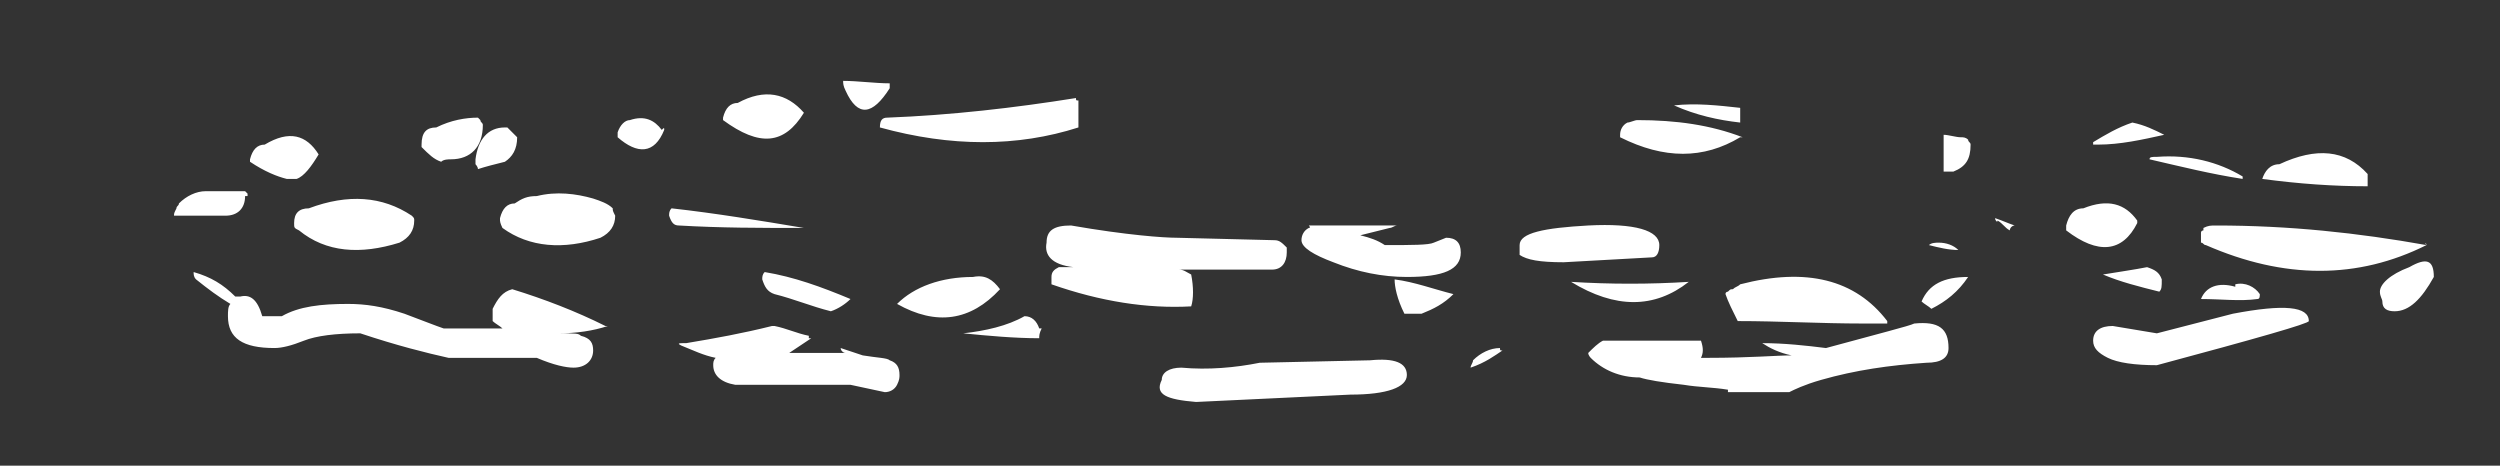 <?xml version="1.0" encoding="utf-8"?>
<!-- Generator: Adobe Illustrator 16.0.0, SVG Export Plug-In . SVG Version: 6.00 Build 0)  -->
<!DOCTYPE svg PUBLIC "-//W3C//DTD SVG 1.1//EN" "http://www.w3.org/Graphics/SVG/1.1/DTD/svg11.dtd">
<svg version="1.1" id="Layer_1" xmlns="http://www.w3.org/2000/svg" xmlns:xlink="http://www.w3.org/1999/xlink" x="0px" y="0px"
	 width="102px" height="19px" viewBox="0 0 102 19" enable-background="new 0 0 102 19" xml:space="preserve">
<rect x="0" y="0" width="102" height="19" fill="#333333" stroke="none"/>
<g>
	<path fill-rule="evenodd" clip-rule="evenodd" fill="#FFFFFF" d="M93,6.7c1.5-0.7,2.7-0.6,3.6,0.4c0,0.1,0,0.1,0,0.1
		c0,0.1,0,0.2,0,0.4c-1.4,0-2.8-0.1-4.3-0.3C92.4,7,92.6,6.7,93,6.7z M91.5,7.3c-1.3-0.2-2.5-0.5-3.8-0.8c0-0.1,0.1-0.1,0.3-0.1
		c1.3-0.1,2.5,0.2,3.5,0.8V7.3z M92.2,12C92.2,12.1,92.2,12.1,92.2,12c0,0.1,0,0.2-0.1,0.2c-0.7,0.1-1.5,0-2.3,0
		c0.2-0.5,0.7-0.7,1.4-0.5v-0.1C91.6,11.5,92,11.7,92.2,12z M99.3,11.3c-0.5,0.9-1,1.4-1.6,1.4c-0.3,0-0.5-0.1-0.5-0.4
		c0-0.1-0.1-0.2-0.1-0.4c0-0.3,0.4-0.7,1.2-1C99,10.5,99.3,10.6,99.3,11.3z M99,10c-2.8,1.4-5.8,1.4-9,0c-0.1,0-0.1-0.1-0.2-0.1
		c0-0.1,0-0.2,0-0.3c0,0,0-0.1,0-0.1c0-0.1,0.1-0.1,0.1-0.1c0,0,0-0.1,0-0.1c0.2-0.1,0.3-0.1,0.5-0.1C93.4,9.2,96.2,9.5,99,10
		C98.9,9.9,99,9.9,99,10z M88.3,5.5c-0.9,0.2-1.8,0.4-2.7,0.4c-0.1,0-0.1,0-0.2,0c0,0,0-0.1,0-0.1c0.5-0.3,1-0.6,1.6-0.8
		C87.5,5.1,87.9,5.3,88.3,5.5C88.3,5.5,88.3,5.5,88.3,5.5z M84.3,9.2c0.1-0.4,0.3-0.7,0.7-0.7c1-0.4,1.7-0.2,2.2,0.5l0,0.1
		c-0.6,1.2-1.6,1.3-2.9,0.3C84.3,9.3,84.3,9.3,84.3,9.2L84.3,9.2z M81.4,8.9c0.3,0.1,0.5,0.2,0.8,0.3v0c-0.1,0-0.2,0.1-0.2,0.2
		c-0.2-0.1-0.3-0.3-0.5-0.4C81.5,9.1,81.4,9,81.4,8.9L81.4,8.9z M88.2,11.4L88.2,11.4c0,0.3,0,0.4-0.1,0.5c-0.8-0.2-1.6-0.4-2.3-0.7
		c0.6-0.1,1.3-0.2,1.8-0.3C87.9,11,88.1,11.1,88.2,11.4z M91.1,12.8c2.1-0.4,3.1-0.3,3.1,0.3c0,0.1-2.1,0.7-6.2,1.8
		c-0.9,0-1.6-0.1-2-0.3c-0.4-0.2-0.6-0.4-0.6-0.7c0-0.4,0.3-0.6,0.8-0.6l1.8,0.3L91.1,12.8z M80.4,5.9c0,0.6-0.2,0.9-0.7,1.1
		c-0.1,0-0.2,0-0.4,0V5.5c0.2,0,0.5,0.1,0.7,0.1c0.1,0,0.2,0,0.3,0.1C80.3,5.8,80.4,5.8,80.4,5.9z M71,4.4V5
		c-0.9-0.1-1.8-0.3-2.7-0.7v0C69.2,4.2,70.1,4.3,71,4.4z M71,5.6c-1.5,0.9-3.1,0.9-4.9,0c0,0,0,0,0-0.1v0c0-0.2,0.1-0.4,0.3-0.5
		c0.1,0,0.3-0.1,0.4-0.1c1.6,0,3,0.2,4.3,0.7V5.6z M71,11.6c2.7-0.7,4.7-0.2,6,1.5l0,0.1c-0.3,0-0.6,0-1,0c-1.7,0-3.4-0.1-5.1-0.1
		c-0.2-0.4-0.4-0.8-0.5-1.1c0-0.1,0.1-0.1,0.1-0.1c0.1-0.1,0.1-0.1,0.2-0.1C70.8,11.7,70.9,11.7,71,11.6L71,11.6z M79.1,9.9
		c0.3,0,0.6,0.1,0.8,0.3c-0.4,0-0.8-0.1-1.2-0.2C78.8,9.9,79,9.9,79.1,9.9z M80.3,11.3c-0.4,0.6-0.9,1-1.5,1.3
		c-0.1-0.1-0.3-0.2-0.4-0.3C78.7,11.6,79.3,11.3,80.3,11.3z M64.1,11.5L64.1,11.5c1.6,0.1,3.2,0.1,4.8,0
		C67.5,12.6,65.9,12.6,64.1,11.5C64.1,11.6,64.1,11.6,64.1,11.5z M64.8,9.2c1.9-0.1,2.9,0.2,2.9,0.8c0,0.3-0.1,0.5-0.3,0.5l-3.6,0.2
		c-1,0-1.5-0.1-1.8-0.3C62,10.4,62,10.2,62,10C62,9.5,63,9.3,64.8,9.2z M69.4,14.6c0.1,0,0.1,0,0.3,0c1.7,0,2.8-0.1,3.4-0.1
		c-0.5-0.1-0.9-0.3-1.2-0.5c0.9,0,1.8,0.1,2.6,0.2c2.2-0.6,3.4-0.9,3.6-1c1-0.1,1.4,0.2,1.4,1c0,0.4-0.3,0.6-0.9,0.6
		c-1.5,0.1-2.9,0.3-4.3,0.7c-0.7,0.2-1.1,0.4-1.3,0.5C72.8,16,71.9,16,70.5,16c0,0,0-0.1,0-0.1c-0.6-0.1-1.2-0.1-1.8-0.2
		c-0.9-0.1-1.5-0.2-1.8-0.3c-0.8,0-1.5-0.3-2-0.8c0,0-0.1-0.1-0.1-0.2c0.2-0.2,0.4-0.4,0.6-0.5c1.4,0,2.7,0,4,0
		C69.5,14.2,69.5,14.4,69.4,14.6z M61.3,14.3C61,14.5,60.6,14.8,60,15c0-0.1,0.1-0.2,0.1-0.3c0.3-0.3,0.7-0.5,1.1-0.5
		C61.2,14.3,61.2,14.3,61.3,14.3z M53.4,9.2H57c-0.1,0-0.2,0.1-0.3,0.1c-0.4,0.1-0.8,0.2-1.2,0.3c0.4,0.1,0.7,0.2,1,0.4
		c1.1,0,1.8,0,2-0.1l0.5-0.2c0.4,0,0.6,0.2,0.6,0.6c0,0.7-0.7,1-2.2,1c-1,0-2-0.2-3-0.6c-0.8-0.3-1.3-0.6-1.3-0.9
		c0-0.2,0.1-0.4,0.3-0.5C53.5,9.3,53.4,9.2,53.4,9.2z M52.5,10.3c0,0.4-0.2,0.7-0.6,0.7h-3.8c0.2,0,0.3,0.1,0.5,0.2
		c0.1,0.5,0.1,1,0,1.3c-1.8,0.1-3.7-0.2-5.7-0.9v-0.1c0-0.1,0-0.2,0-0.2c0-0.2,0.1-0.3,0.3-0.4c0.1,0,0.2,0,0.3,0c0.1,0,0.2,0,0.3,0
		c-0.9-0.1-1.2-0.5-1.1-1c0-0.5,0.3-0.7,1-0.7C46,9.6,47.5,9.7,48,9.7L52,9.8c0.2,0,0.3,0.1,0.5,0.3C52.5,10.2,52.5,10.3,52.5,10.3z
		 M59.3,12C59.3,12.1,59.3,12.1,59.3,12c-0.4,0.4-0.8,0.6-1.3,0.8c-0.1,0-0.3,0-0.4,0c-0.1,0-0.2,0-0.3,0c-0.3-0.6-0.4-1.1-0.4-1.4
		C57.7,11.5,58.5,11.8,59.3,12z M44,4.1v1.1c-2.5,0.8-5.2,0.8-8.1,0c0-0.3,0.1-0.4,0.3-0.4c2.6-0.1,5.2-0.4,7.7-0.8
		C43.9,4.1,43.9,4.1,44,4.1z M40.8,11.8c-1.2,1.3-2.6,1.5-4.2,0.6c0.7-0.7,1.8-1.1,3.1-1.1C40.2,11.2,40.5,11.4,40.8,11.8
		C40.8,11.8,40.8,11.8,40.8,11.8z M42.4,13.8c-1,0-2.1-0.1-3.1-0.2c0.9-0.1,1.8-0.3,2.5-0.7c0.3,0,0.5,0.2,0.6,0.5l0.1,0
		C42.4,13.6,42.4,13.7,42.4,13.8z M47.4,15.5c0-0.3,0.3-0.5,0.8-0.5c1.1,0.1,2.2,0,3.2-0.2l4.5-0.1c1-0.1,1.5,0.1,1.5,0.6
		c0,0.5-0.8,0.8-2.3,0.8l-6.3,0.3C47.6,16.3,47.1,16.1,47.4,15.5z M36.3,3.6c-0.7,1.1-1.3,1.2-1.8,0.1c-0.1-0.2-0.1-0.3-0.1-0.4
		c0.6,0,1.3,0.1,1.9,0.1C36.3,3.5,36.3,3.6,36.3,3.6z M32.8,4.6C32,5.9,31,6,29.5,4.9c0,0,0-0.1,0-0.1v0c0.1-0.4,0.3-0.6,0.6-0.6
		C31.2,3.6,32.1,3.8,32.8,4.6C32.8,4.5,32.8,4.6,32.8,4.6z M34.7,12.2c-0.2,0.2-0.5,0.4-0.8,0.5c-0.8-0.2-1.5-0.5-2.3-0.7
		c-0.3-0.1-0.4-0.3-0.5-0.6c0-0.1,0-0.2,0.1-0.3C32.4,11.3,33.5,11.7,34.7,12.2L34.7,12.2z M32.7,9.3c-1.7,0-3.3,0-5-0.1
		c-0.2,0-0.3-0.1-0.4-0.4v0c0-0.1,0-0.2,0.1-0.3c1.8,0.2,3.6,0.5,5.4,0.8C32.8,9.3,32.8,9.3,32.7,9.3z M27.1,5.3
		c-0.4,1-1.1,1-1.9,0.3c0,0,0,0,0,0c0-0.1,0-0.1,0-0.2c0.1-0.3,0.3-0.5,0.5-0.5c0.6-0.2,1,0,1.3,0.4C27.1,5.2,27.1,5.2,27.1,5.3z
		 M21.1,5.6L21.1,5.6c0,0.5-0.2,0.8-0.5,1c-0.4,0.1-0.8,0.2-1.1,0.3c0-0.1-0.1-0.2-0.1-0.2c0,0,0-0.1,0-0.2c0.1-0.8,0.5-1.3,1.2-1.3
		c0,0,0.1,0,0.1,0C20.9,5.4,21,5.5,21.1,5.6z M25.1,8.8c0,0.4-0.2,0.7-0.6,0.9c-1.5,0.5-2.9,0.4-4-0.4C20.4,9.1,20.4,9,20.4,9
		c0,0,0-0.1,0-0.1c0.1-0.4,0.3-0.6,0.6-0.6C21.3,8.1,21.5,8,21.9,8c0.8-0.2,1.6-0.1,2.3,0.1c0.3,0.1,0.6,0.2,0.8,0.4
		C25,8.6,25,8.6,25.1,8.8z M28,14c1.2-0.2,2.3-0.4,3.5-0.7c0,0,0.1,0,0.1,0c0.5,0.1,0.9,0.3,1.4,0.4c0,0,0,0,0,0.1l0.1,0
		c-0.3,0.2-0.6,0.4-0.9,0.6h2.3c-0.1,0-0.2-0.1-0.2-0.2c0.3,0.1,0.6,0.2,0.9,0.3c0.6,0.1,1,0.1,1.1,0.2c0.3,0.1,0.4,0.3,0.4,0.6
		c0,0.1,0,0.2-0.1,0.4c-0.1,0.2-0.3,0.3-0.5,0.3l-1.4-0.3H30c-0.6-0.1-0.9-0.4-0.9-0.8c0-0.1,0-0.2,0.1-0.3
		c-0.5-0.1-0.9-0.3-1.4-0.5C27.6,14,27.7,14,28,14z M23.7,13.7c0.4,0.1,0.5,0.3,0.5,0.6c0,0.4-0.3,0.7-0.8,0.7
		c-0.3,0-0.8-0.1-1.5-0.4h-3.6c-0.9-0.2-2.1-0.5-3.6-1c-1,0-1.8,0.1-2.3,0.3c-0.5,0.2-0.9,0.3-1.2,0.3c-1.3,0-1.9-0.4-1.9-1.3
		c0-0.2,0-0.4,0.1-0.5c-0.5-0.3-0.9-0.6-1.4-1c-0.1-0.1-0.1-0.2-0.1-0.3c0.7,0.2,1.2,0.5,1.7,1c0.1,0,0.1,0,0.2,0
		c0.4-0.1,0.7,0.1,0.9,0.8h0.8c0.7-0.4,1.6-0.5,2.7-0.5c0.7,0,1.4,0.1,2.3,0.4c0.8,0.3,1.3,0.5,1.6,0.6h2.4
		c-0.1-0.1-0.3-0.2-0.4-0.3c0-0.2,0-0.4,0-0.5c0.2-0.4,0.4-0.7,0.8-0.8c1.3,0.4,2.6,0.9,3.8,1.5c0,0,0.1,0,0.1,0
		c-0.6,0.2-1.3,0.3-2,0.3C23.5,13.6,23.6,13.6,23.7,13.7z M17.8,5.2c0.6-0.3,1.2-0.4,1.7-0.4c0,0,0.1,0.1,0.1,0.1
		c0,0.1,0.1,0.1,0.1,0.2c0,0.9-0.5,1.4-1.3,1.4c-0.1,0-0.3,0-0.4,0.1c-0.3-0.1-0.5-0.3-0.8-0.6c0,0,0-0.1,0-0.1v0
		C17.2,5.4,17.4,5.2,17.8,5.2z M13,6.3c-0.3,0.5-0.6,0.9-0.9,1c-0.1,0-0.3,0-0.4,0c-0.4-0.1-0.9-0.3-1.5-0.7c0-0.1,0-0.1,0-0.1v0
		c0.1-0.4,0.3-0.6,0.6-0.6C11.8,5.3,12.5,5.5,13,6.3C13,6.2,13,6.2,13,6.3z M12,9.1c0-0.4,0.2-0.6,0.6-0.6c1.6-0.6,3-0.5,4.2,0.3
		c0.1,0.1,0.1,0.1,0.1,0.2c0,0.4-0.2,0.7-0.6,0.9c-1.6,0.5-3,0.4-4.1-0.5C12,9.3,12,9.3,12,9.1L12,9.1z M10,8c0,0.5-0.3,0.8-0.8,0.8
		c-0.7,0-1.4,0-2.1,0c0-0.1,0-0.1,0.1-0.3c0-0.1,0.1-0.1,0.1-0.2C7.6,8,8,7.8,8.4,7.8c0.6,0,1.1,0,1.6,0c0,0,0.1,0.1,0.1,0.1V8z"/>
</g>
</svg>
